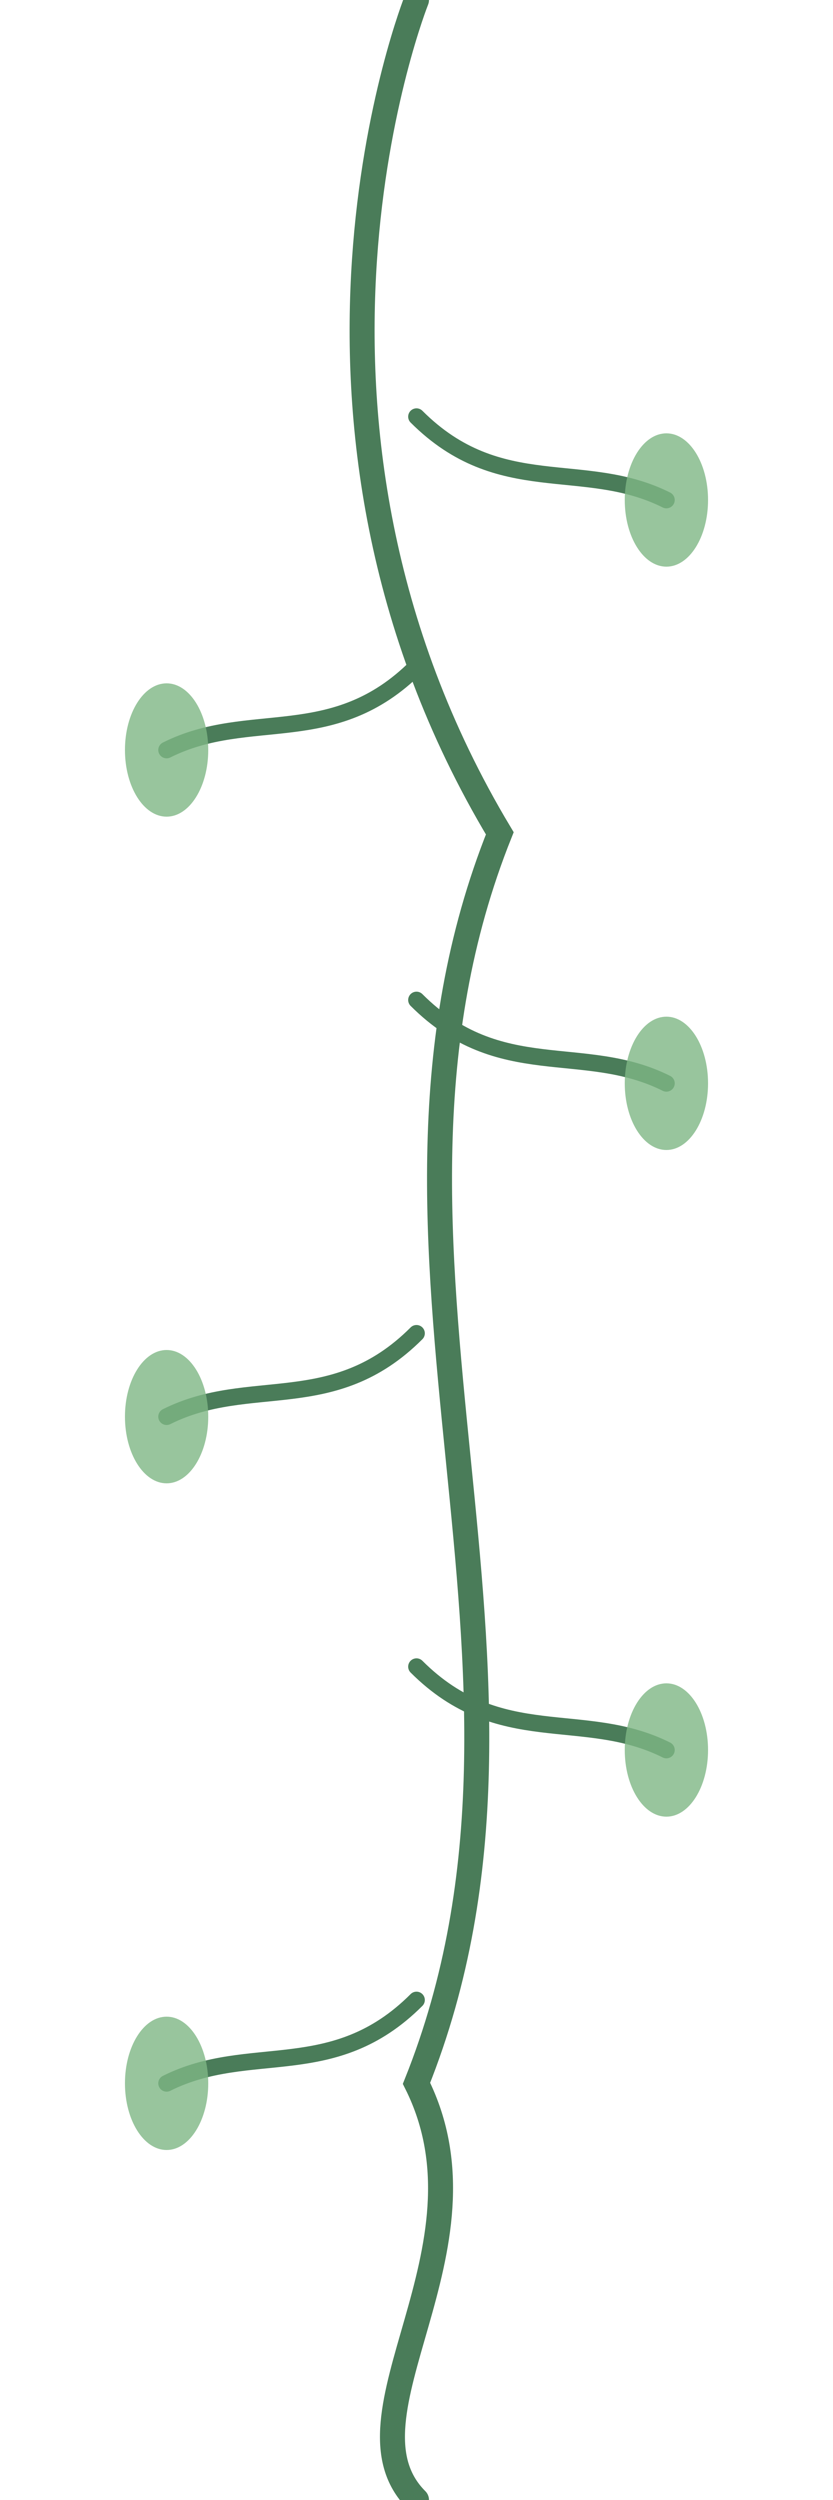 <?xml version="1.0" encoding="UTF-8"?>
<svg width="100" height="300" viewBox="0 0 100 300" xmlns="http://www.w3.org/2000/svg">
  <path d="M50,0 C50,0 30,50 60,100 C40,150 70,200 50,250 C60,270 40,290 50,300" 
        stroke="#4a7c59" 
        stroke-width="3" 
        fill="none" 
        stroke-linecap="round"/>
  <path d="M50,50 C60,60 70,55 80,60" 
        stroke="#4a7c59" 
        stroke-width="2" 
        fill="none" 
        stroke-linecap="round"/>
  <path d="M50,80 C40,90 30,85 20,90" 
        stroke="#4a7c59" 
        stroke-width="2" 
        fill="none" 
        stroke-linecap="round"/>
  <path d="M50,120 C60,130 70,125 80,130" 
        stroke="#4a7c59" 
        stroke-width="2" 
        fill="none" 
        stroke-linecap="round"/>
  <path d="M50,160 C40,170 30,165 20,170" 
        stroke="#4a7c59" 
        stroke-width="2" 
        fill="none" 
        stroke-linecap="round"/>
  <path d="M50,200 C60,210 70,205 80,210" 
        stroke="#4a7c59" 
        stroke-width="2" 
        fill="none" 
        stroke-linecap="round"/>
  <path d="M50,240 C40,250 30,245 20,250" 
        stroke="#4a7c59" 
        stroke-width="2" 
        fill="none" 
        stroke-linecap="round"/>
  <ellipse cx="80" cy="60" rx="5" ry="8" fill="#7fb685" opacity="0.8"/>
  <ellipse cx="20" cy="90" rx="5" ry="8" fill="#7fb685" opacity="0.8"/>
  <ellipse cx="80" cy="130" rx="5" ry="8" fill="#7fb685" opacity="0.8"/>
  <ellipse cx="20" cy="170" rx="5" ry="8" fill="#7fb685" opacity="0.8"/>
  <ellipse cx="80" cy="210" rx="5" ry="8" fill="#7fb685" opacity="0.8"/>
  <ellipse cx="20" cy="250" rx="5" ry="8" fill="#7fb685" opacity="0.8"/>
</svg>
